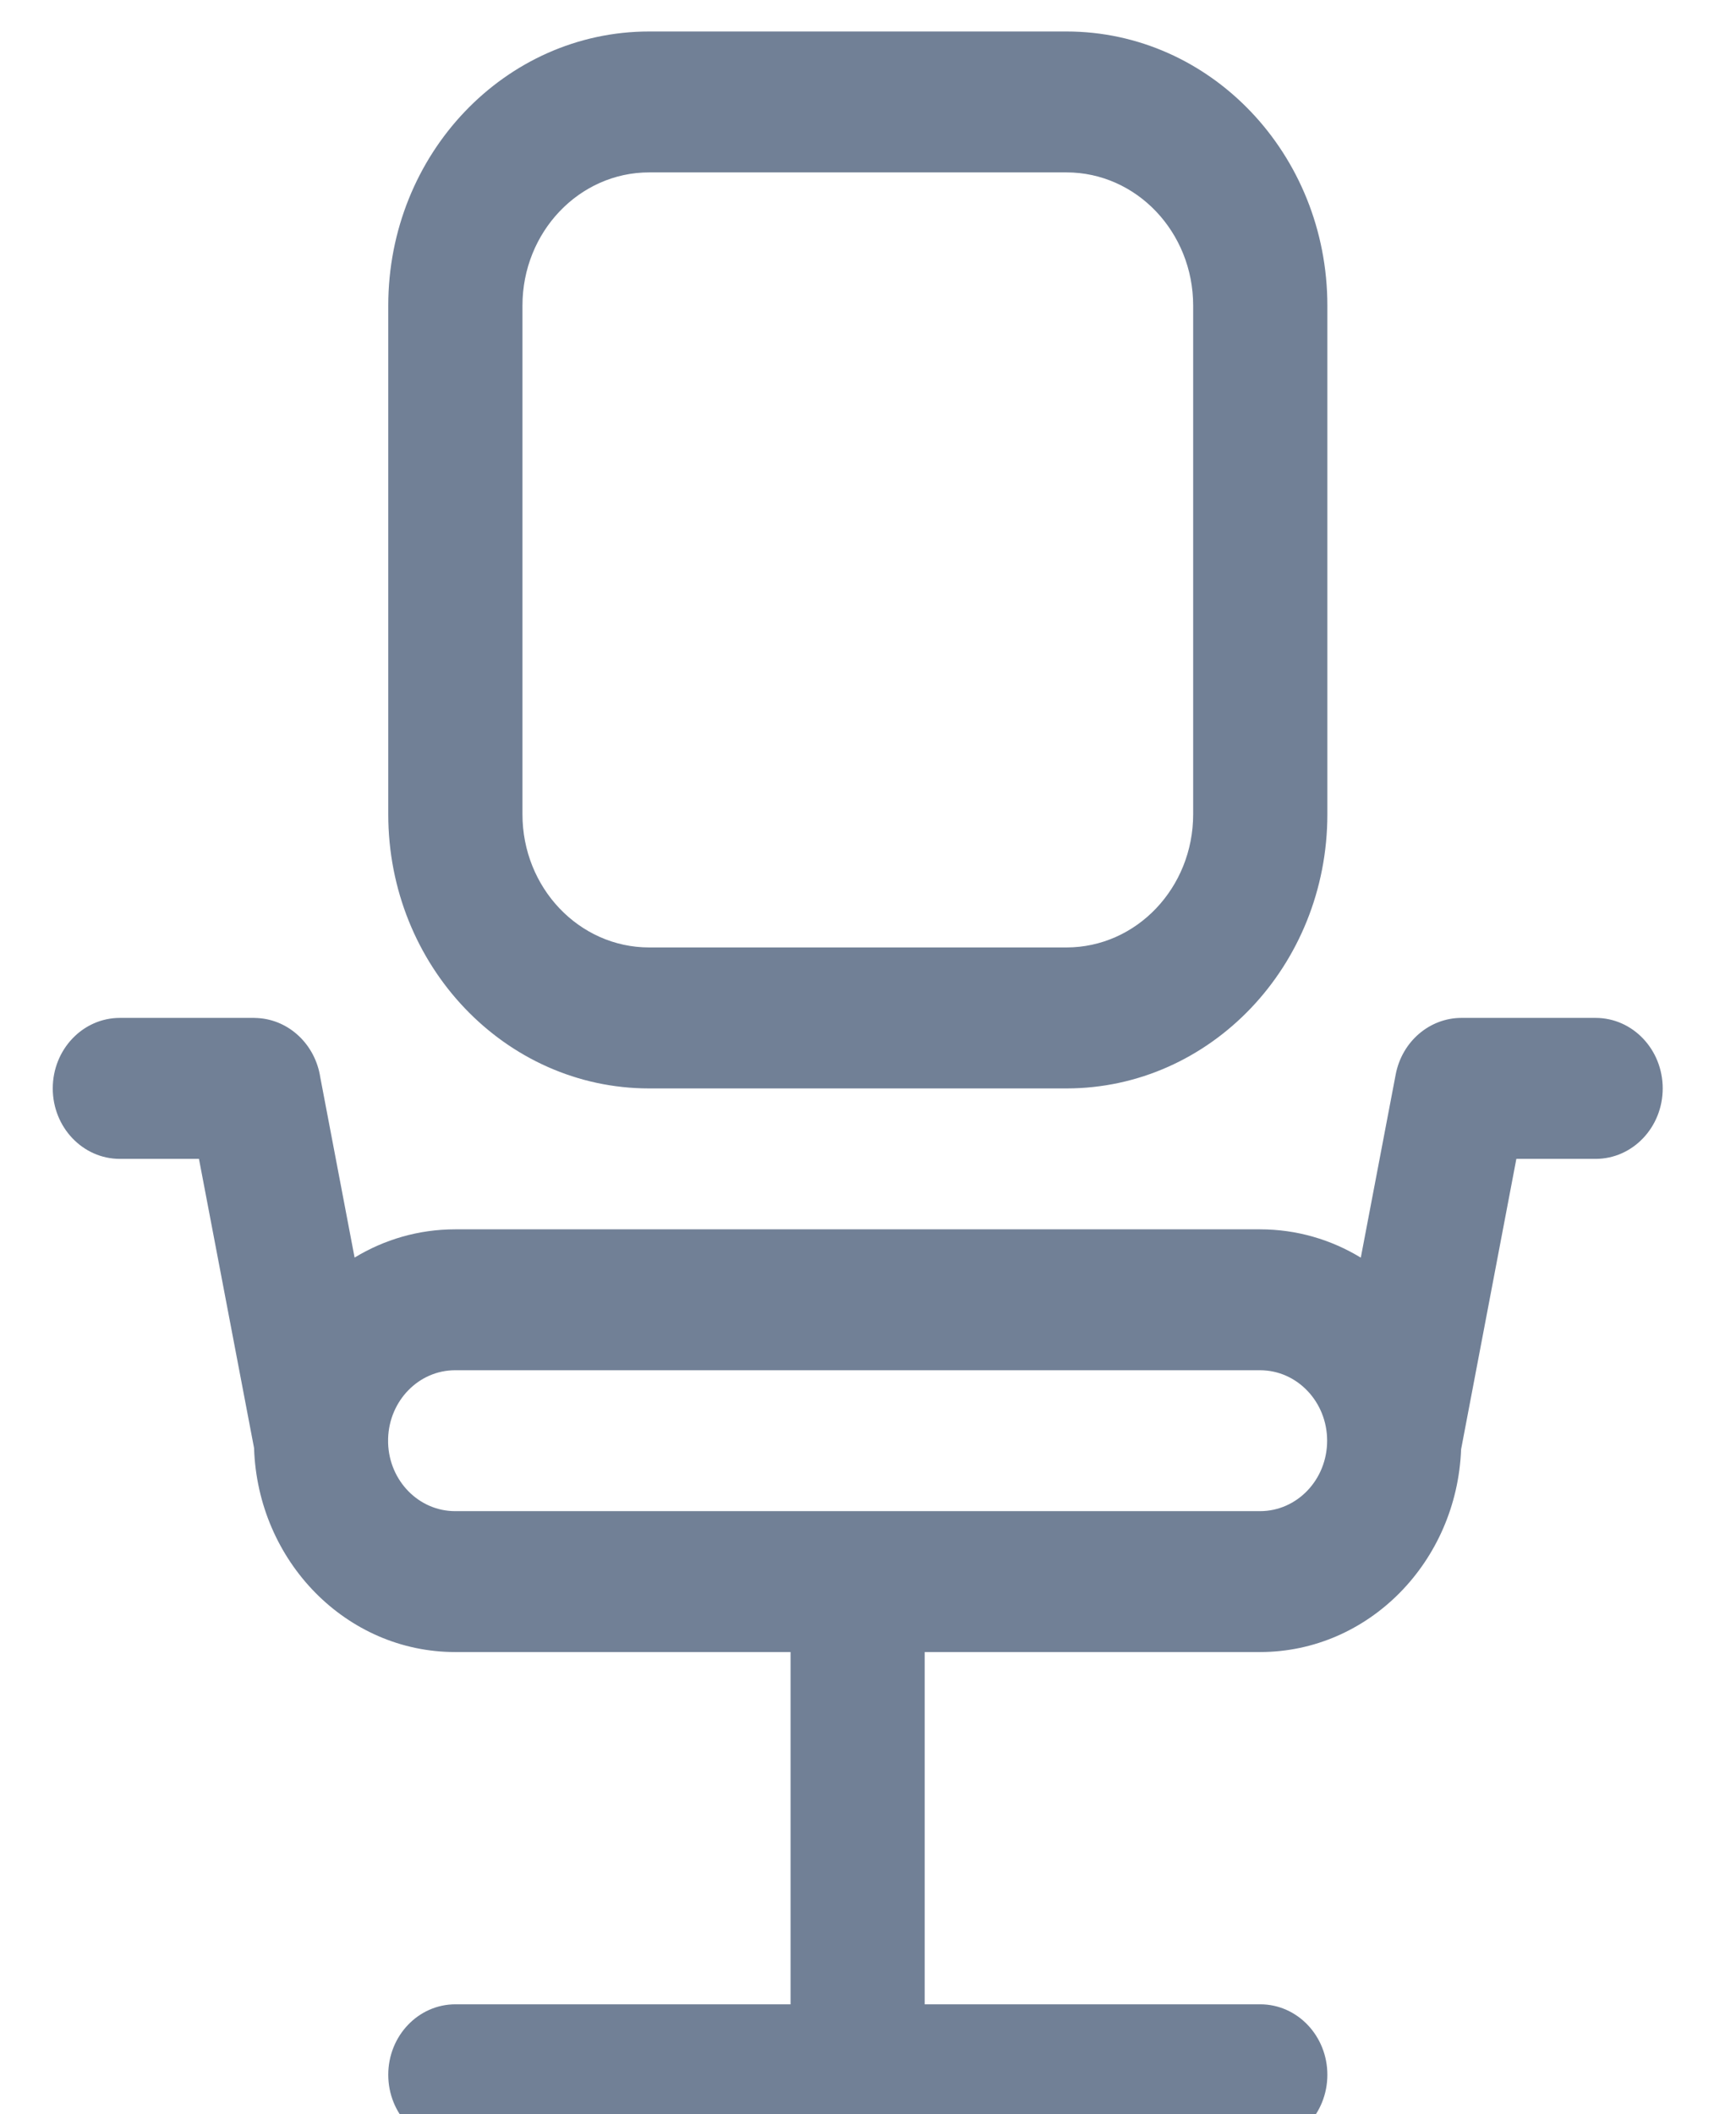 <svg width="23" height="28" viewBox="0 0 23 28" fill="none" xmlns="http://www.w3.org/2000/svg">
<path fill-rule="evenodd" clip-rule="evenodd" d="M6.922 4.047C6.922 3.073 7.674 2.283 8.601 2.283H14.129C15.056 2.283 15.808 3.073 15.808 4.047V10.784C15.808 11.758 15.056 12.547 14.129 12.547H8.601C7.674 12.547 6.922 11.758 6.922 10.784V4.047ZM8.601 0.417C6.692 0.417 5.144 2.042 5.144 4.047V10.784C5.144 12.788 6.692 14.414 8.601 14.414H14.129C16.038 14.414 17.586 12.788 17.586 10.784V4.047C17.586 2.042 16.038 0.417 14.129 0.417H8.601ZM3.414 13.482C3.834 13.506 4.177 13.836 4.243 14.265L4.698 16.654C5.09 16.416 5.545 16.28 6.03 16.28H16.694C17.18 16.28 17.636 16.416 18.029 16.655L18.491 14.231C18.575 13.788 18.945 13.481 19.36 13.48L19.363 13.48H21.14C21.631 13.48 22.029 13.898 22.029 14.414C22.029 14.929 21.631 15.347 21.14 15.347H20.09L19.358 19.193C19.301 20.686 18.13 21.878 16.694 21.878H12.251V26.543H16.697C17.188 26.543 17.586 26.961 17.586 27.476C17.586 27.992 17.188 28.41 16.697 28.41H11.404C11.39 28.41 11.377 28.41 11.363 28.41C11.349 28.41 11.335 28.41 11.321 28.41H6.033C5.542 28.41 5.144 27.992 5.144 27.476C5.144 26.961 5.542 26.543 6.033 26.543H10.474V21.878H6.03C4.589 21.878 3.414 20.677 3.366 19.176L2.636 15.347H1.588C1.097 15.347 0.699 14.929 0.699 14.414C0.699 13.898 1.097 13.48 1.588 13.48H3.365C3.381 13.48 3.398 13.481 3.414 13.482ZM5.142 19.05C5.157 18.548 5.549 18.146 6.03 18.146H16.694C17.185 18.146 17.583 18.564 17.583 19.079C17.583 19.595 17.185 20.012 16.694 20.012H6.03C5.549 20.012 5.157 19.611 5.142 19.11C5.142 19.09 5.142 19.07 5.142 19.05Z" fill="#718096"/>
</svg>
